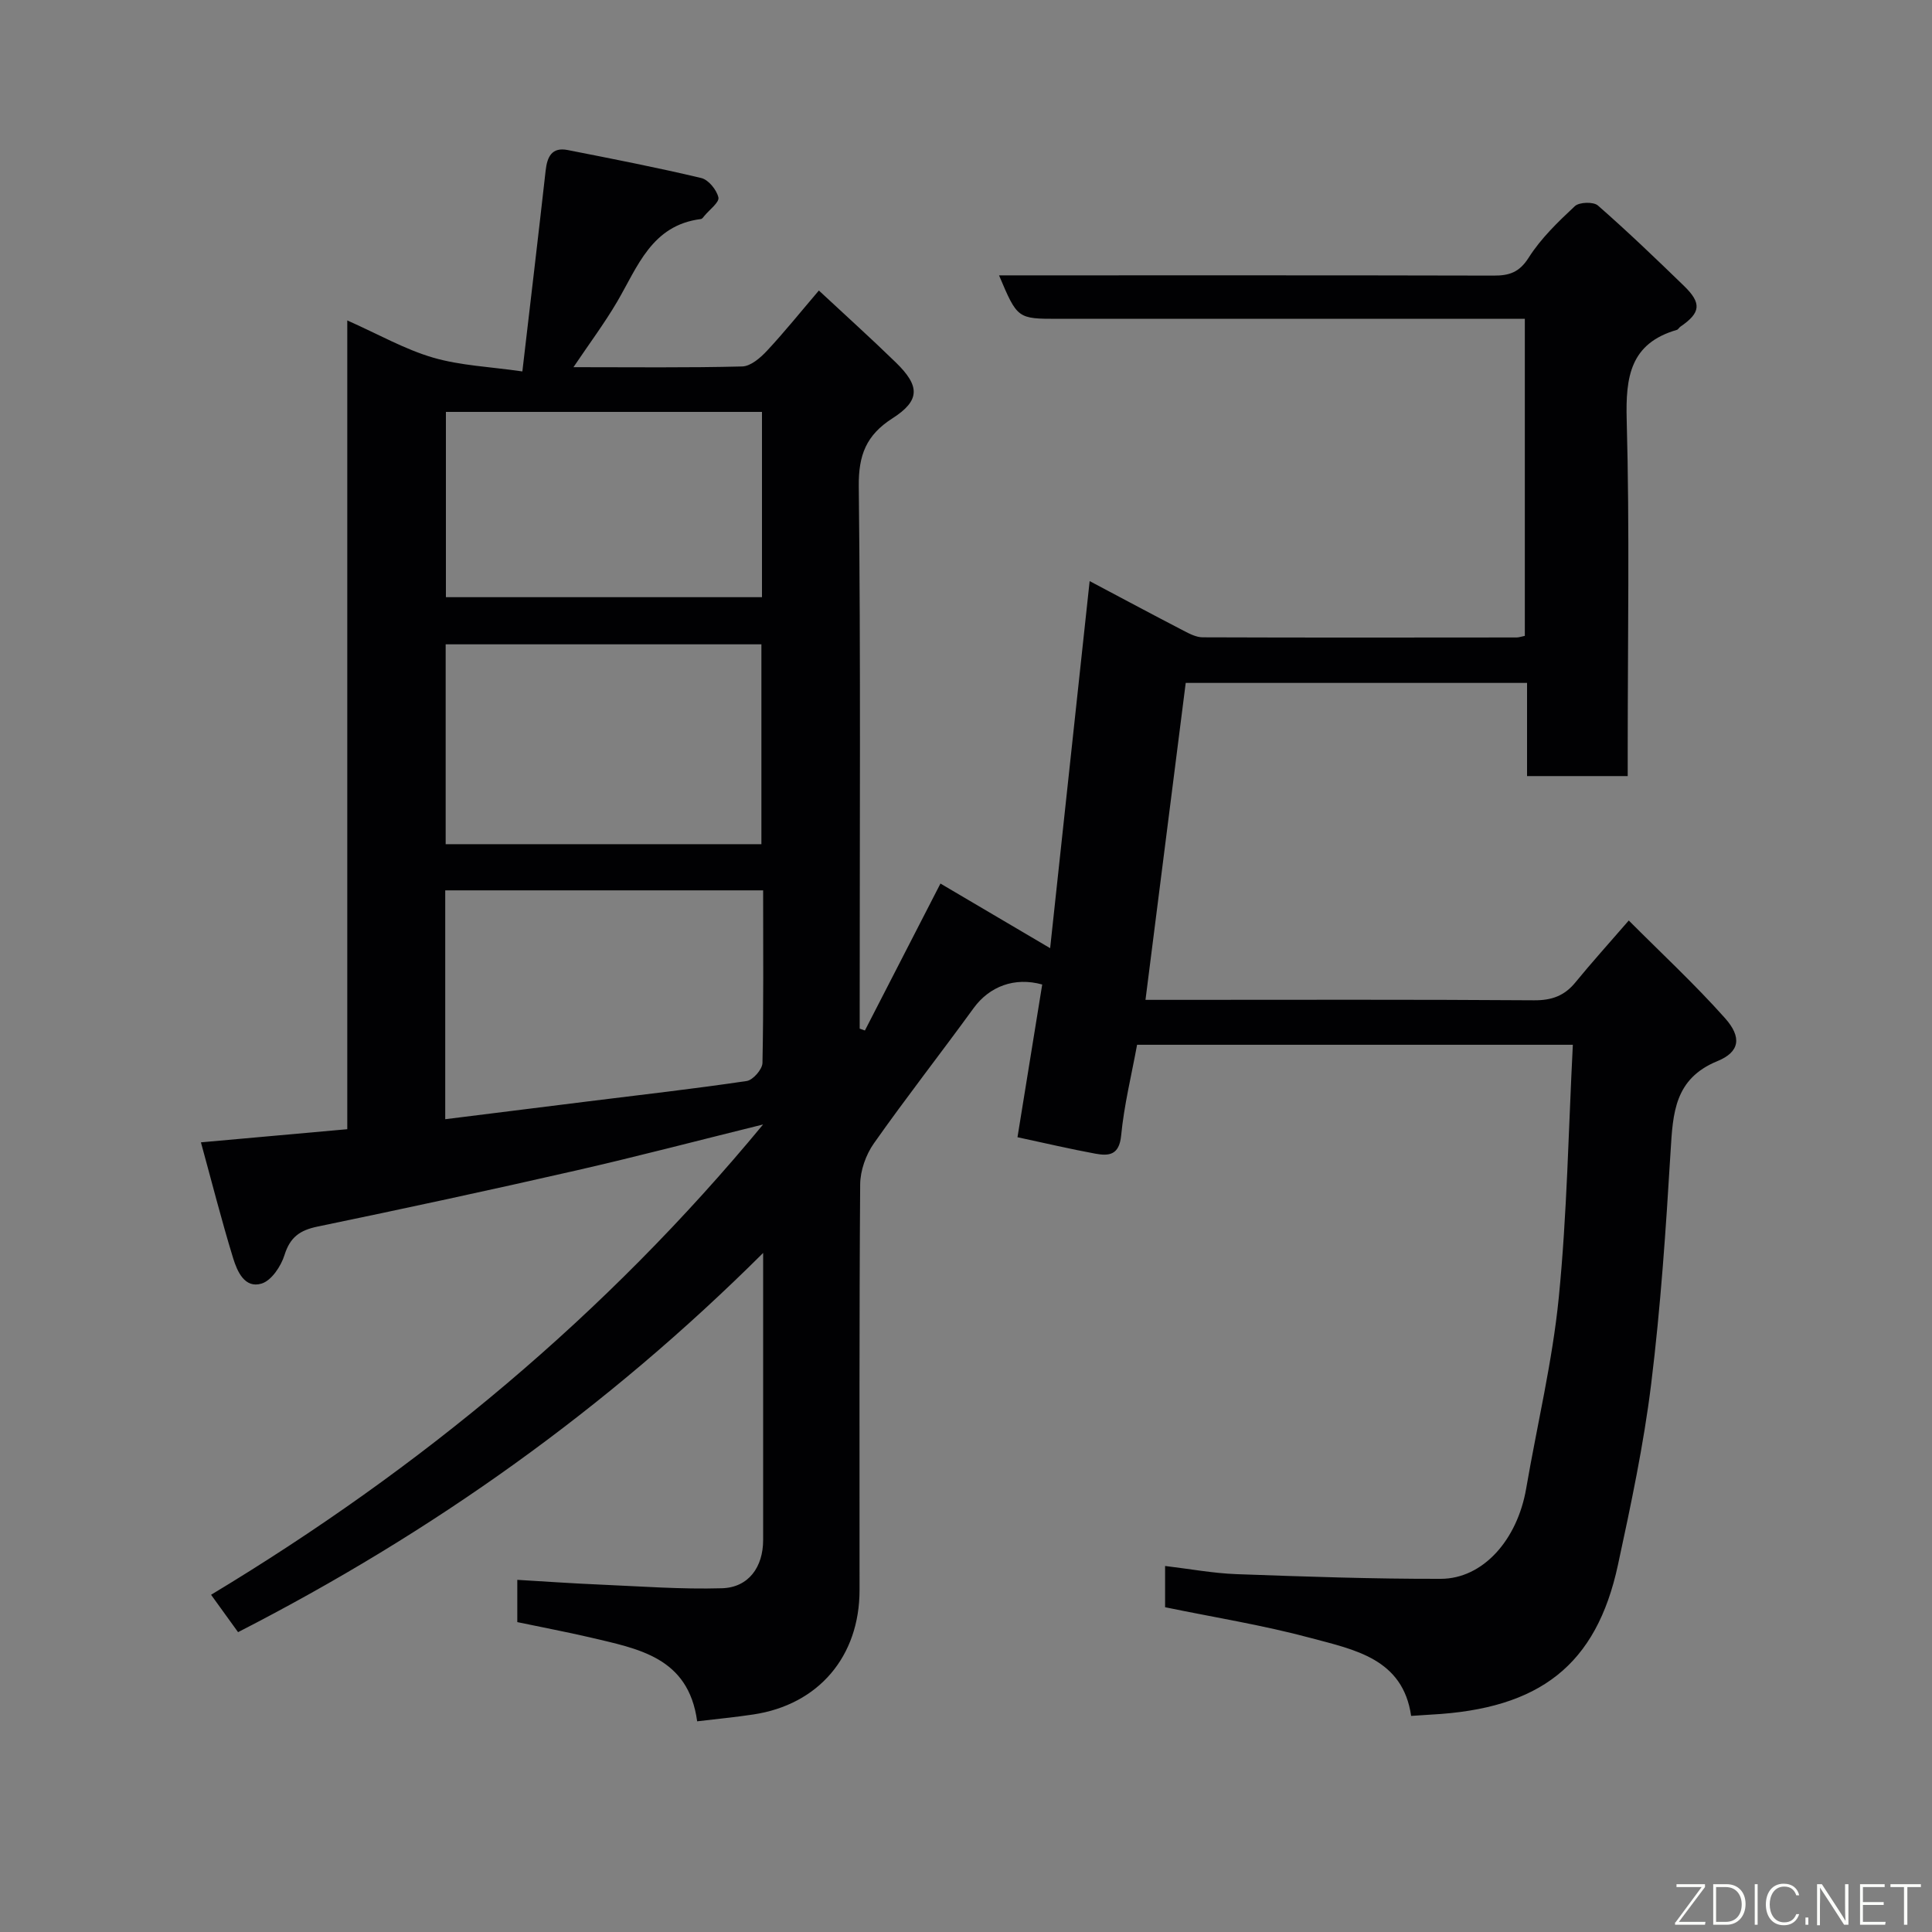 <svg enable-background="new 0 0 400 400" viewBox="0 0 400 400" xmlns="http://www.w3.org/2000/svg"><rect x="0" y="0" width="400" height="400" fill="#808080" stroke="none"/><path d="m107.1 335.84c0-3.09 0-5.57 0-8.75 5.75.34 11.41.74 17.08.98 8.43.36 16.88 1.01 25.3.76 5.5-.16 8.52-4.38 8.52-9.99 0-19.32 0-38.64 0-59.43-32.4 32.26-68.36 57.83-108.71 78.51-1.56-2.17-3.41-4.73-5.59-7.74 43.43-26.16 81.69-57.92 114.29-97.37-13.32 3.29-26 6.62-38.78 9.54-17.78 4.06-35.61 7.9-53.47 11.6-3.66.76-5.69 2.2-6.84 5.9-.72 2.31-2.7 5.28-4.74 5.9-3.51 1.07-5.05-2.54-5.89-5.25-2.42-7.89-4.45-15.91-6.67-23.99 10.33-.93 20-1.8 30.3-2.72 0-55.46 0-110.99 0-167.45 6.48 2.88 11.91 5.99 17.76 7.7 5.69 1.66 11.8 1.89 18.49 2.86 1.71-14.66 3.31-28.12 4.82-41.59.32-2.85 1.28-4.89 4.55-4.25 9.25 1.82 18.51 3.62 27.67 5.8 1.49.35 3.19 2.45 3.55 4.02.22 1.01-1.85 2.53-2.9 3.81-.21.26-.46.63-.73.66-10.2 1.28-13.08 9.86-17.36 17.16-2.61 4.44-5.71 8.59-9.02 13.51 12.34 0 23.65.14 34.95-.15 1.76-.05 3.77-1.8 5.13-3.26 3.69-3.96 7.08-8.19 10.73-12.46 5.32 4.96 10.72 9.82 15.93 14.89 5.05 4.91 5.05 7.89-.71 11.58-5.39 3.45-7.03 7.57-6.96 14.04.4 35.66.19 71.33.19 106.99v5.32c.36.13.72.26 1.08.38 5.09-9.91 10.19-19.82 15.64-30.42 7.3 4.3 14.64 8.62 22.71 13.38 2.68-24.94 5.39-50.09 8.18-76 6.4 3.39 12.88 6.86 19.41 10.25 1.25.65 2.66 1.39 4 1.39 21.66.08 43.33.05 65 .03.47 0 .94-.18 1.69-.33 0-21.63 0-43.23 0-65.64-1.6 0-3.35 0-5.09 0-30.5 0-61 0-91.49 0-8.47 0-8.47 0-12.28-9h5.41c32.33 0 64.66-.03 96.99.05 3.23.01 5.31-.65 7.26-3.72 2.53-3.99 6.07-7.4 9.56-10.66.91-.85 3.84-.94 4.76-.14 6.11 5.34 11.97 10.97 17.8 16.62 3.75 3.63 3.5 5.6-.72 8.48-.27.19-.45.58-.73.66-9.66 2.8-10.62 9.73-10.38 18.64.62 22.65.21 45.32.21 67.99v5.75c-7.03 0-13.75 0-20.84 0 0-6.37 0-12.65 0-19.29-23.76 0-47.15 0-70.67 0-2.75 21.65-5.5 43.35-8.33 65.62h5.45c25 0 50-.09 74.99.09 3.68.03 6.31-.93 8.59-3.73 3.33-4.07 6.86-7.98 11.03-12.79 6.66 6.69 13.63 13.15 19.92 20.21 3.54 3.97 3.06 7.01-1.56 8.9-8.9 3.64-9.22 10.76-9.7 18.63-.97 16.09-2.05 32.2-4.02 48.19-1.55 12.59-4.2 25.07-6.88 37.48-4.47 20.78-16.19 29.81-38.68 31-1.28.07-2.56.17-4.14.27-1.7-11.86-11.74-13.7-20.74-16.12-9.87-2.66-20.03-4.28-30.2-6.38 0-2.94 0-5.71 0-8.54 5.09.6 9.92 1.51 14.78 1.69 14.09.51 28.2 1 42.3.97 8.75-.02 15.85-8.06 17.68-18.71 2.27-13.18 5.43-26.27 6.75-39.54 1.71-17.24 2-34.63 2.91-52.32-30.73 0-60.45 0-90.22 0-1.16 6.32-2.7 12.52-3.3 18.8-.4 4.07-2.54 4.26-5.36 3.74-5.11-.94-10.18-2.13-16.1-3.4 1.7-10.49 3.41-21.05 5.12-31.62-5.72-1.59-10.92.38-14.21 4.9-6.82 9.39-13.98 18.53-20.66 28.02-1.65 2.35-2.8 5.62-2.82 8.47-.21 28-.12 56-.13 83.99 0 13.74-8.49 23.72-21.97 25.75-3.71.56-7.46.92-11.65 1.42-1.81-13.35-12.29-15.02-22.2-17.38-4.86-1.13-9.82-2.06-15.04-3.16zm50.9-151.5c-22.32 0-44.01 0-65.82 0v47.38c10.08-1.26 19.95-2.49 29.82-3.72 10.87-1.35 21.76-2.58 32.6-4.19 1.29-.19 3.23-2.41 3.26-3.73.24-11.79.14-23.59.14-35.74zm-.36-9.56c0-14.11 0-27.82 0-41.38-22.06 0-43.76 0-65.37 0v41.38zm.12-89.5c-21.94 0-43.64 0-65.44 0v38.36h65.44c0-12.96 0-25.55 0-38.36z" fill="#010103"/><g fill="#fbfcfa"><path d="m346.9 398 5.4-7.3h-5.2v-.6h5.9v.6l-5.4 7.2h5.5l-.1.6h-6.2v-.5z"/><path d="m354.7 390.1h2.8c2.3 0 3.9 1.6 3.9 4.1s-1.6 4.3-3.9 4.3h-2.8zm.6 7.8h2c2.2 0 3.3-1.6 3.3-3.6 0-1.8-1-3.6-3.3-3.6h-2z"/><path d="m363.9 390.1v8.4h-.6v-8.4h1.6z"/><path d="m372.5 396.3c-.4 1.3-1.4 2.3-3.2 2.3-2.4 0-3.7-1.9-3.7-4.3 0-2.3 1.2-4.3 3.7-4.3 1.8 0 2.9 1 3.2 2.4h-.6c-.4-1.1-1.1-1.8-2.5-1.8-2.1 0-3 1.9-3 3.7s.9 3.7 3 3.7c1.4 0 2.1-.7 2.5-1.7z"/><path d="m373.8 398.5v-1.5h.6v1.5z"/><path d="m376.2 398.5v-8.4h1c1.3 2 4.4 6.7 4.9 7.6-.1-1.2-.1-2.4-.1-3.8v-3.8h.7v8.4h-.9c-1.2-1.9-4.4-6.8-5-7.7.1 1.1 0 2.3 0 3.9v3.9h-.6z"/><path d="m390 394.4h-4.3v3.5h4.7l-.1.6h-5.2v-8.4h5.1v.6h-4.5v3.1h4.3z"/><path d="m394.2 390.7h-2.8v-.6h6.3v.6h-2.8v7.8h-.7z"/></g></svg>